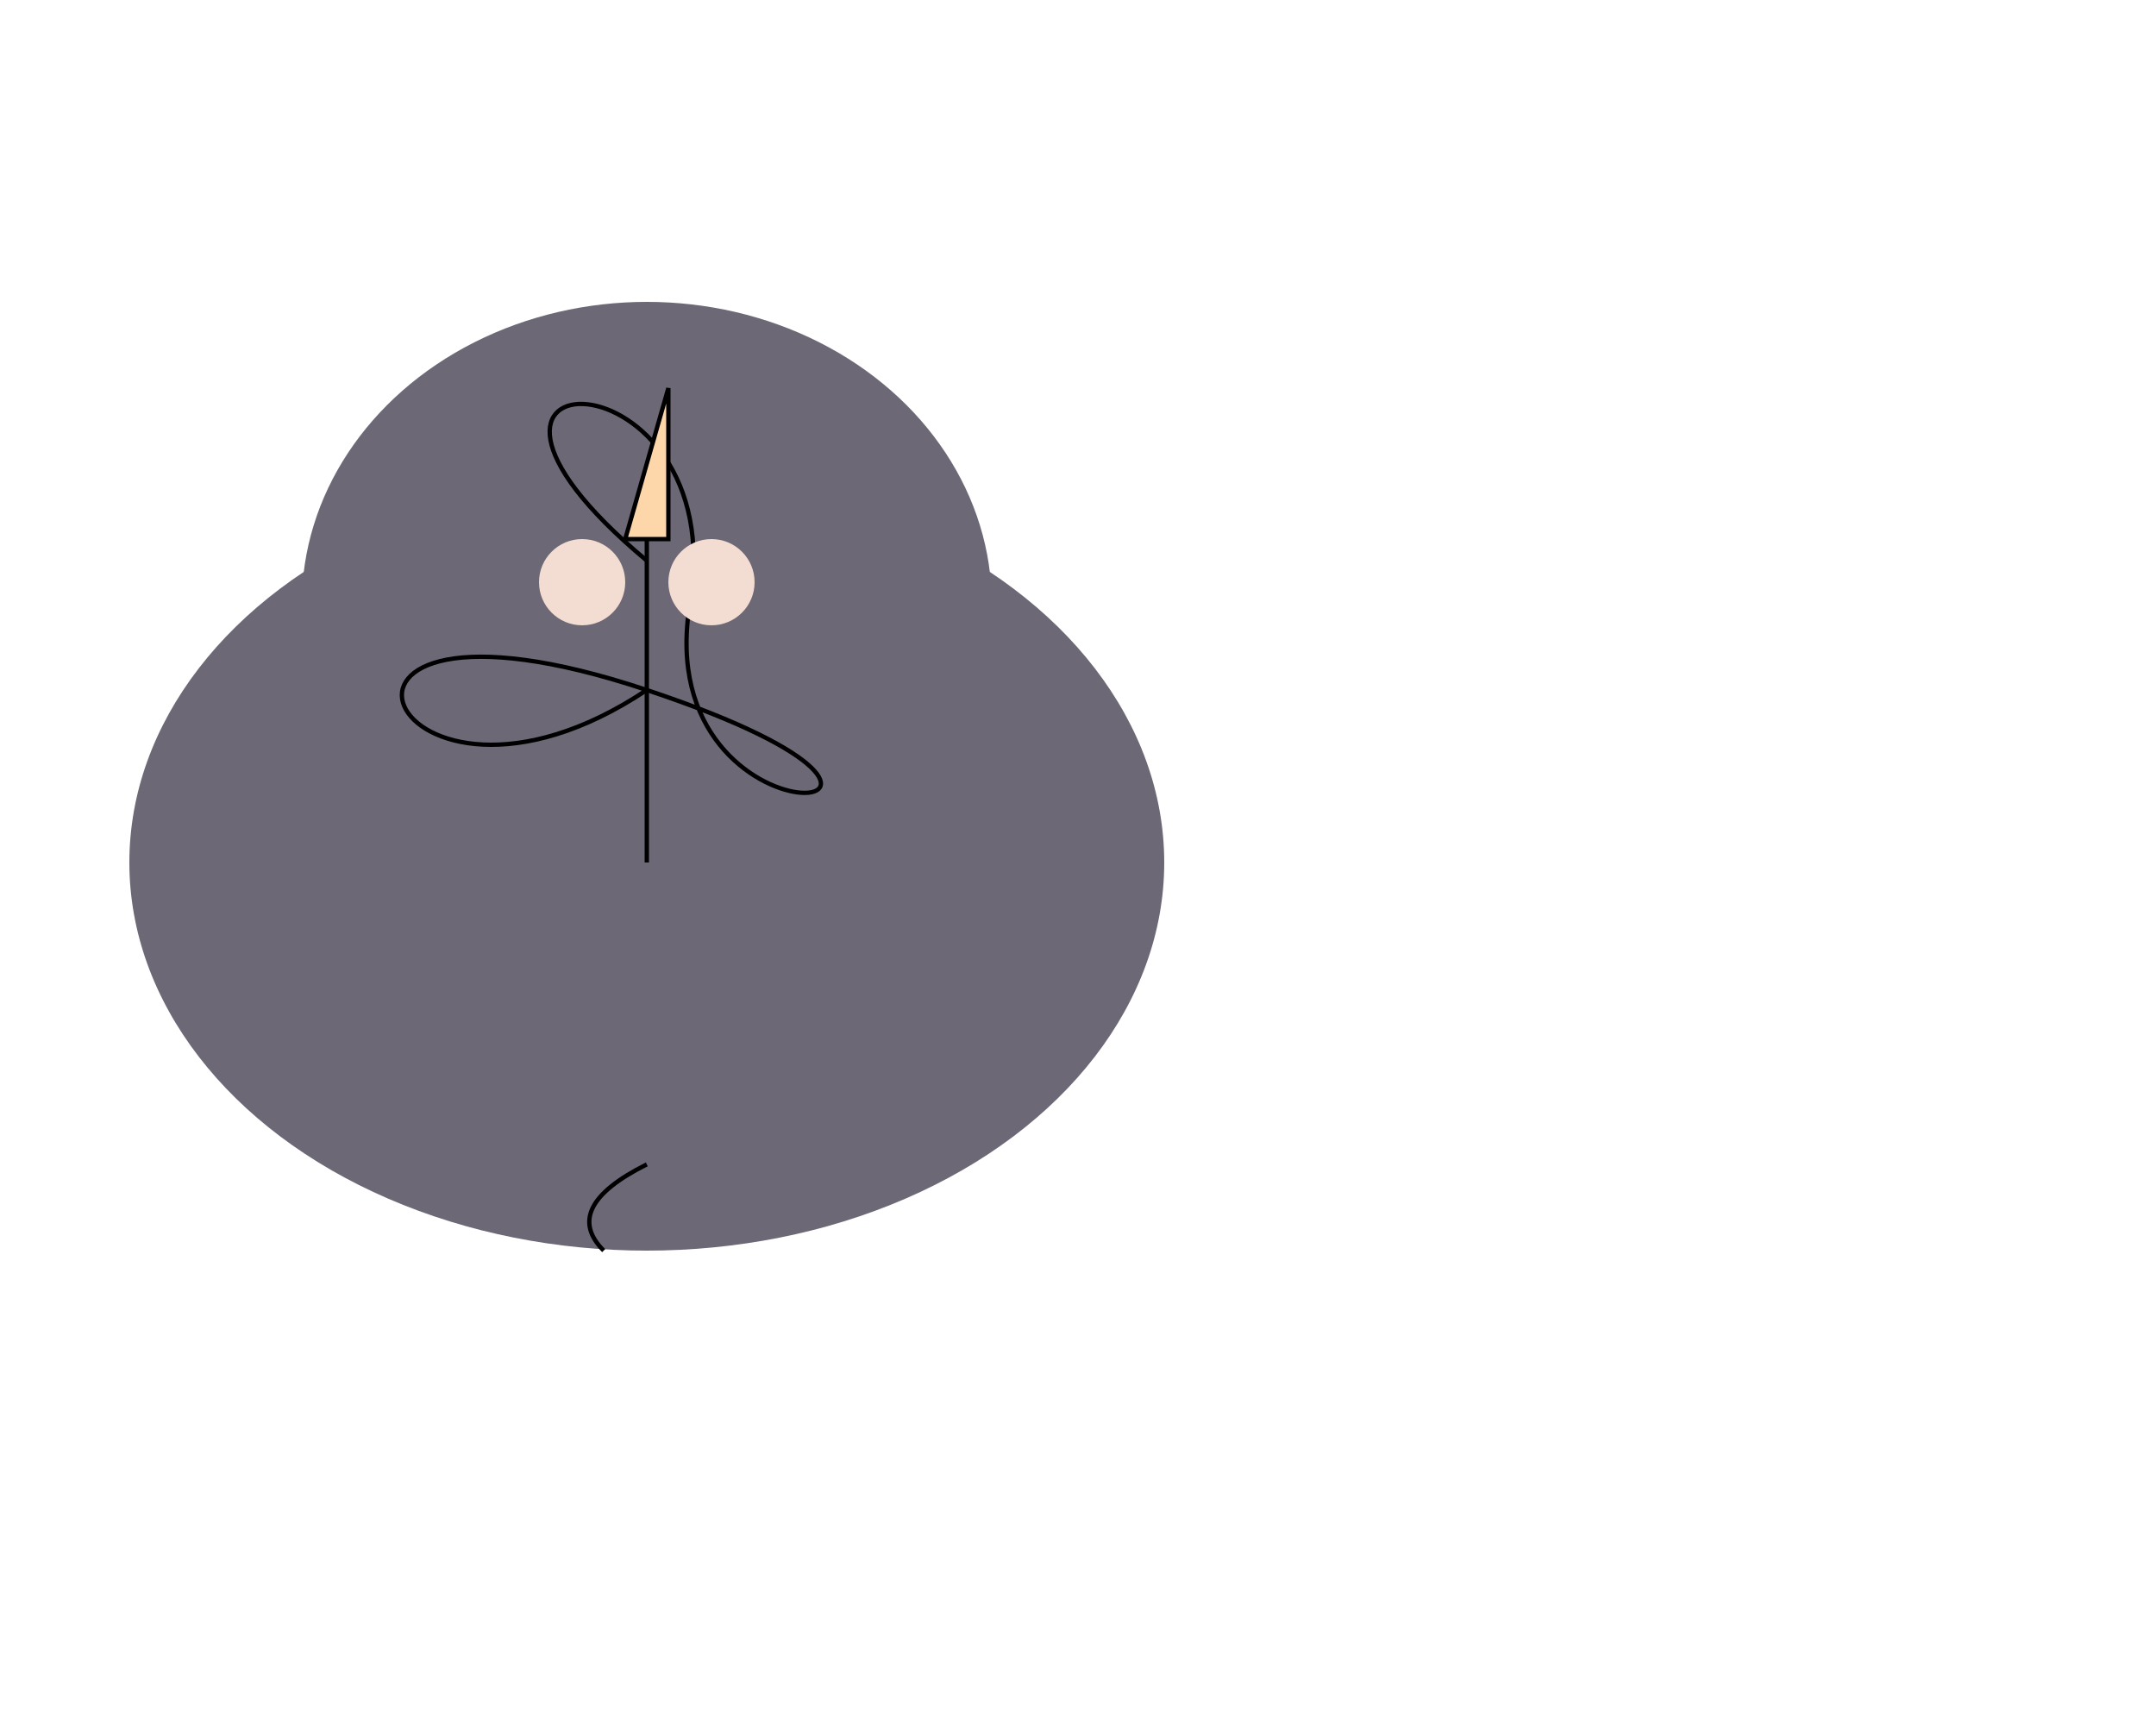 <svg width="500" height="400" xmlns="http://www.w3.org/2000/svg">

  <!-- Body -->
  <ellipse cx="150" cy="200" rx="120" ry="90" fill="#6D6875"/>

  <!-- Head -->
  <ellipse cx="150" cy="140" rx="80" ry="70" fill="#6D6875"/>

  <!-- Neck -->
  <path d="M150,200 Q150,140 150,120" stroke="black" fill="transparent"/>

  <!-- Wings -->
  <path d="M150,130 C90,80 170,80 160,140 S240,190 150,160 S90,200 150,160" stroke="black" fill="transparent"/>

  <!-- Tail -->
  <path d="M150,270 Q130,280 140,290" stroke="black" fill="transparent"/>

  <!-- Eyes -->
  <circle cx="135" cy="135" r="10" fill="#F3DCD1"/>
  <circle cx="165" cy="135" r="10" fill="#F3DCD1"/>

  <!-- Beak -->
  <polygon points="145,125 155,125 155,90" fill="#FDD7AA" stroke="black"/>

</svg>